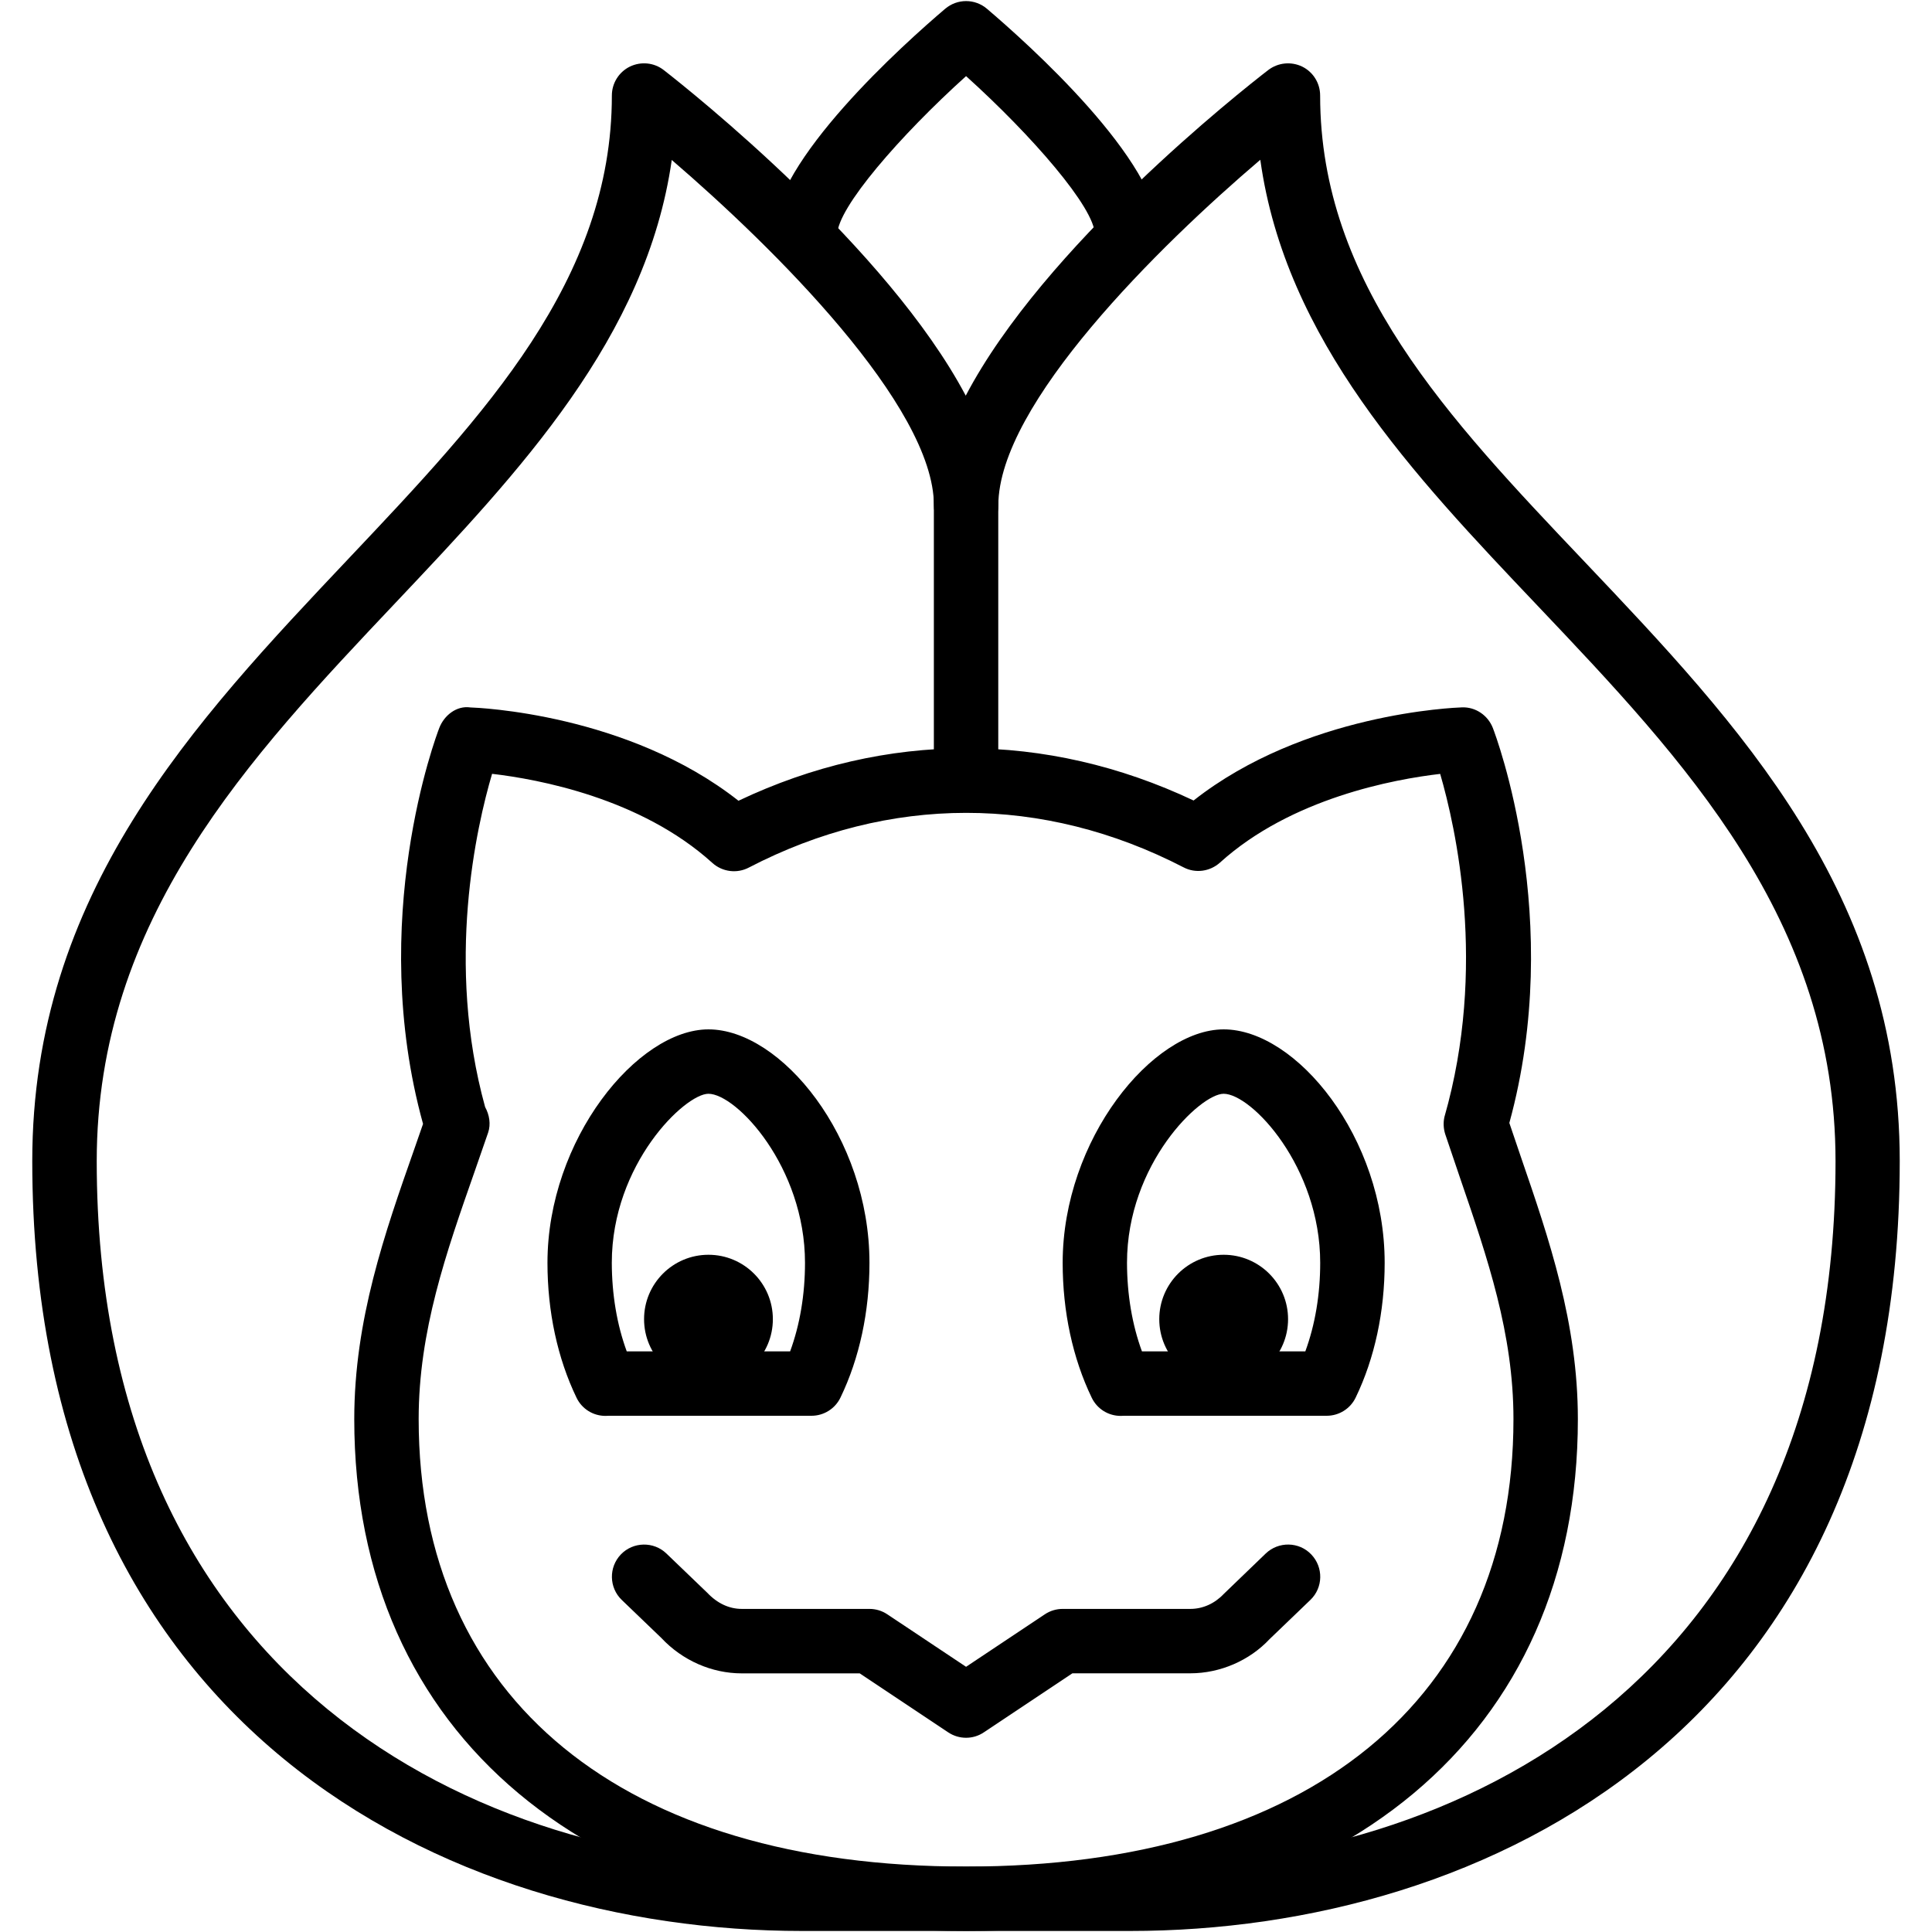 <?xml version="1.0" encoding="iso-8859-1"?>
<!-- Generator: Adobe Illustrator 19.0.0, SVG Export Plug-In . SVG Version: 6.00 Build 0)  -->
<svg version="1.1" id="Layer_1" xmlns="http://www.w3.org/2000/svg" xmlns:xlink="http://www.w3.org/1999/xlink" x="0px" y="0px"
	 viewBox="0 0 30 30" style="enable-background:new 0 0 30 30;" xml:space="preserve">
<g id="Bulbasaur_1_">
	<g>
		<path d="M17.547,29.984h-5.092c-5.515,0-11.954-3.131-11.954-11.955c0-4.16,2.504-6.808,4.925-9.369
			c2.096-2.217,4.075-4.311,4.075-7.177c0-0.191,0.109-0.365,0.28-0.449c0.173-0.083,0.376-0.063,0.527,0.055
			c0.423,0.33,3.468,2.752,4.688,5.055c1.215-2.319,4.273-4.729,4.698-5.057c0.153-0.116,0.355-0.135,0.526-0.053
			c0.171,0.084,0.279,0.258,0.279,0.449c0,2.914,1.989,5.01,4.096,7.229c2.411,2.541,4.904,5.168,4.904,9.316
			C29.501,26.853,23.062,29.984,17.547,29.984z M10.431,2.484c-0.394,2.755-2.365,4.84-4.278,6.864
			c-2.287,2.419-4.651,4.92-4.651,8.682c0,8.085,5.901,10.955,10.954,10.955h5.092c5.053,0,10.954-2.869,10.954-10.955
			c0-3.75-2.354-6.229-4.63-8.628c-1.927-2.03-3.912-4.122-4.302-6.921c-1.573,1.339-4.068,3.796-4.068,5.367
			c0,0.276-0.224,0.5-0.5,0.5s-0.5-0.224-0.5-0.5C14.501,6.302,12.004,3.834,10.431,2.484z"/>
	</g>
	<g>
		<path d="M15.001,12.484c-0.276,0-0.5-0.224-0.5-0.5v-4.25c0-0.276,0.224-0.5,0.5-0.5s0.5,0.224,0.5,0.5v4.25
			C15.501,12.26,15.277,12.484,15.001,12.484z"/>
	</g>
	<g>
		<path d="M17.501,4.142c-0.276,0-0.5-0.224-0.5-0.5c0-0.415-0.982-1.542-2-2.46c-1.018,0.918-2,2.045-2,2.46
			c0,0.276-0.224,0.5-0.5,0.5s-0.5-0.224-0.5-0.5c0-1.143,2.049-2.973,2.676-3.506c0.188-0.159,0.461-0.159,0.648,0
			c0.627,0.533,2.676,2.363,2.676,3.506C18.001,3.919,17.777,4.142,17.501,4.142z"/>
	</g>
	<g>
		<path d="M15.001,29.984c-5.859,0-9.5-3.045-9.5-7.948c0-1.54,0.473-2.887,0.931-4.19l0.137-0.394
			c-0.875-3.167,0.205-6.027,0.252-6.148c0.076-0.198,0.271-0.35,0.482-0.319c0.104,0.003,2.443,0.093,4.164,1.449
			c2.289-1.087,4.778-1.085,7.067-0.004c1.722-1.356,4.062-1.442,4.166-1.446c0.21-0.009,0.404,0.122,0.481,0.32
			c0.047,0.121,1.123,2.973,0.256,6.133l0.183,0.539c0.434,1.262,0.881,2.567,0.881,4.06C24.501,26.939,20.86,29.984,15.001,29.984z
			 M7.533,17.19c0.067,0.122,0.091,0.268,0.046,0.399l-0.204,0.588c-0.449,1.28-0.874,2.489-0.874,3.859
			c0,4.351,3.178,6.948,8.5,6.948s8.5-2.598,8.5-6.948c0-1.326-0.401-2.497-0.826-3.735l-0.233-0.688
			c-0.028-0.087-0.033-0.18-0.013-0.269c0.666-2.323,0.175-4.499-0.066-5.327c-0.715,0.083-2.313,0.376-3.42,1.378
			c-0.156,0.139-0.38,0.17-0.565,0.073c-2.182-1.128-4.571-1.129-6.751,0.004c-0.183,0.096-0.41,0.068-0.566-0.073
			c-1.112-1.007-2.707-1.3-3.42-1.383C7.4,12.832,6.915,14.954,7.533,17.19z"/>
	</g>
	<g>
		<path d="M9.402,21.986c-0.187,0-0.364-0.104-0.45-0.283c-0.295-0.612-0.451-1.336-0.451-2.094c0-1.918,1.398-3.625,2.5-3.625
			c1.125,0,2.5,1.673,2.5,3.625c0,0.758-0.155,1.481-0.45,2.092c-0.083,0.173-0.258,0.283-0.45,0.283H9.454
			C9.437,21.985,9.419,21.986,9.402,21.986z M9.732,20.984h2.537c0.152-0.414,0.231-0.883,0.231-1.375
			c0-1.489-1.065-2.625-1.5-2.625c-0.362,0-1.5,1.089-1.5,2.625C9.501,20.101,9.58,20.57,9.732,20.984z"/>
	</g>
	<g>
		<path d="M15.001,26.984c-0.097,0-0.193-0.028-0.277-0.084l-1.374-0.916h-1.831c-0.467,0-0.922-0.2-1.249-0.549l-0.615-0.591
			c-0.199-0.191-0.205-0.508-0.014-0.707s0.51-0.204,0.707-0.014l0.634,0.609c0.159,0.168,0.343,0.251,0.537,0.251h1.982
			c0.099,0,0.195,0.029,0.277,0.084l1.223,0.815l1.223-0.815c0.082-0.055,0.179-0.084,0.277-0.084h1.982
			c0.194,0,0.378-0.083,0.519-0.232l0.652-0.628c0.198-0.19,0.517-0.186,0.707,0.014c0.191,0.199,0.186,0.516-0.014,0.707
			l-0.634,0.609c-0.309,0.33-0.764,0.53-1.23,0.53h-1.831l-1.374,0.916C15.194,26.956,15.098,26.984,15.001,26.984z"/>
	</g>
	<g>
		<circle cx="11.001" cy="20.484" r="1"/>
	</g>
	<g>
		<path d="M17.402,21.986c-0.187,0-0.364-0.104-0.45-0.283c-0.295-0.612-0.451-1.336-0.451-2.094c0-1.918,1.398-3.625,2.5-3.625
			c1.125,0,2.5,1.673,2.5,3.625c0,0.758-0.155,1.481-0.45,2.092c-0.083,0.173-0.258,0.283-0.45,0.283h-3.147
			C17.437,21.985,17.419,21.986,17.402,21.986z M17.732,20.984h2.537c0.152-0.414,0.231-0.883,0.231-1.375
			c0-1.489-1.065-2.625-1.5-2.625c-0.362,0-1.5,1.089-1.5,2.625C17.501,20.101,17.58,20.57,17.732,20.984z"/>
	</g>
	<g>
		<circle cx="19.001" cy="20.484" r="1"/>
	</g>
</g>
</svg>
